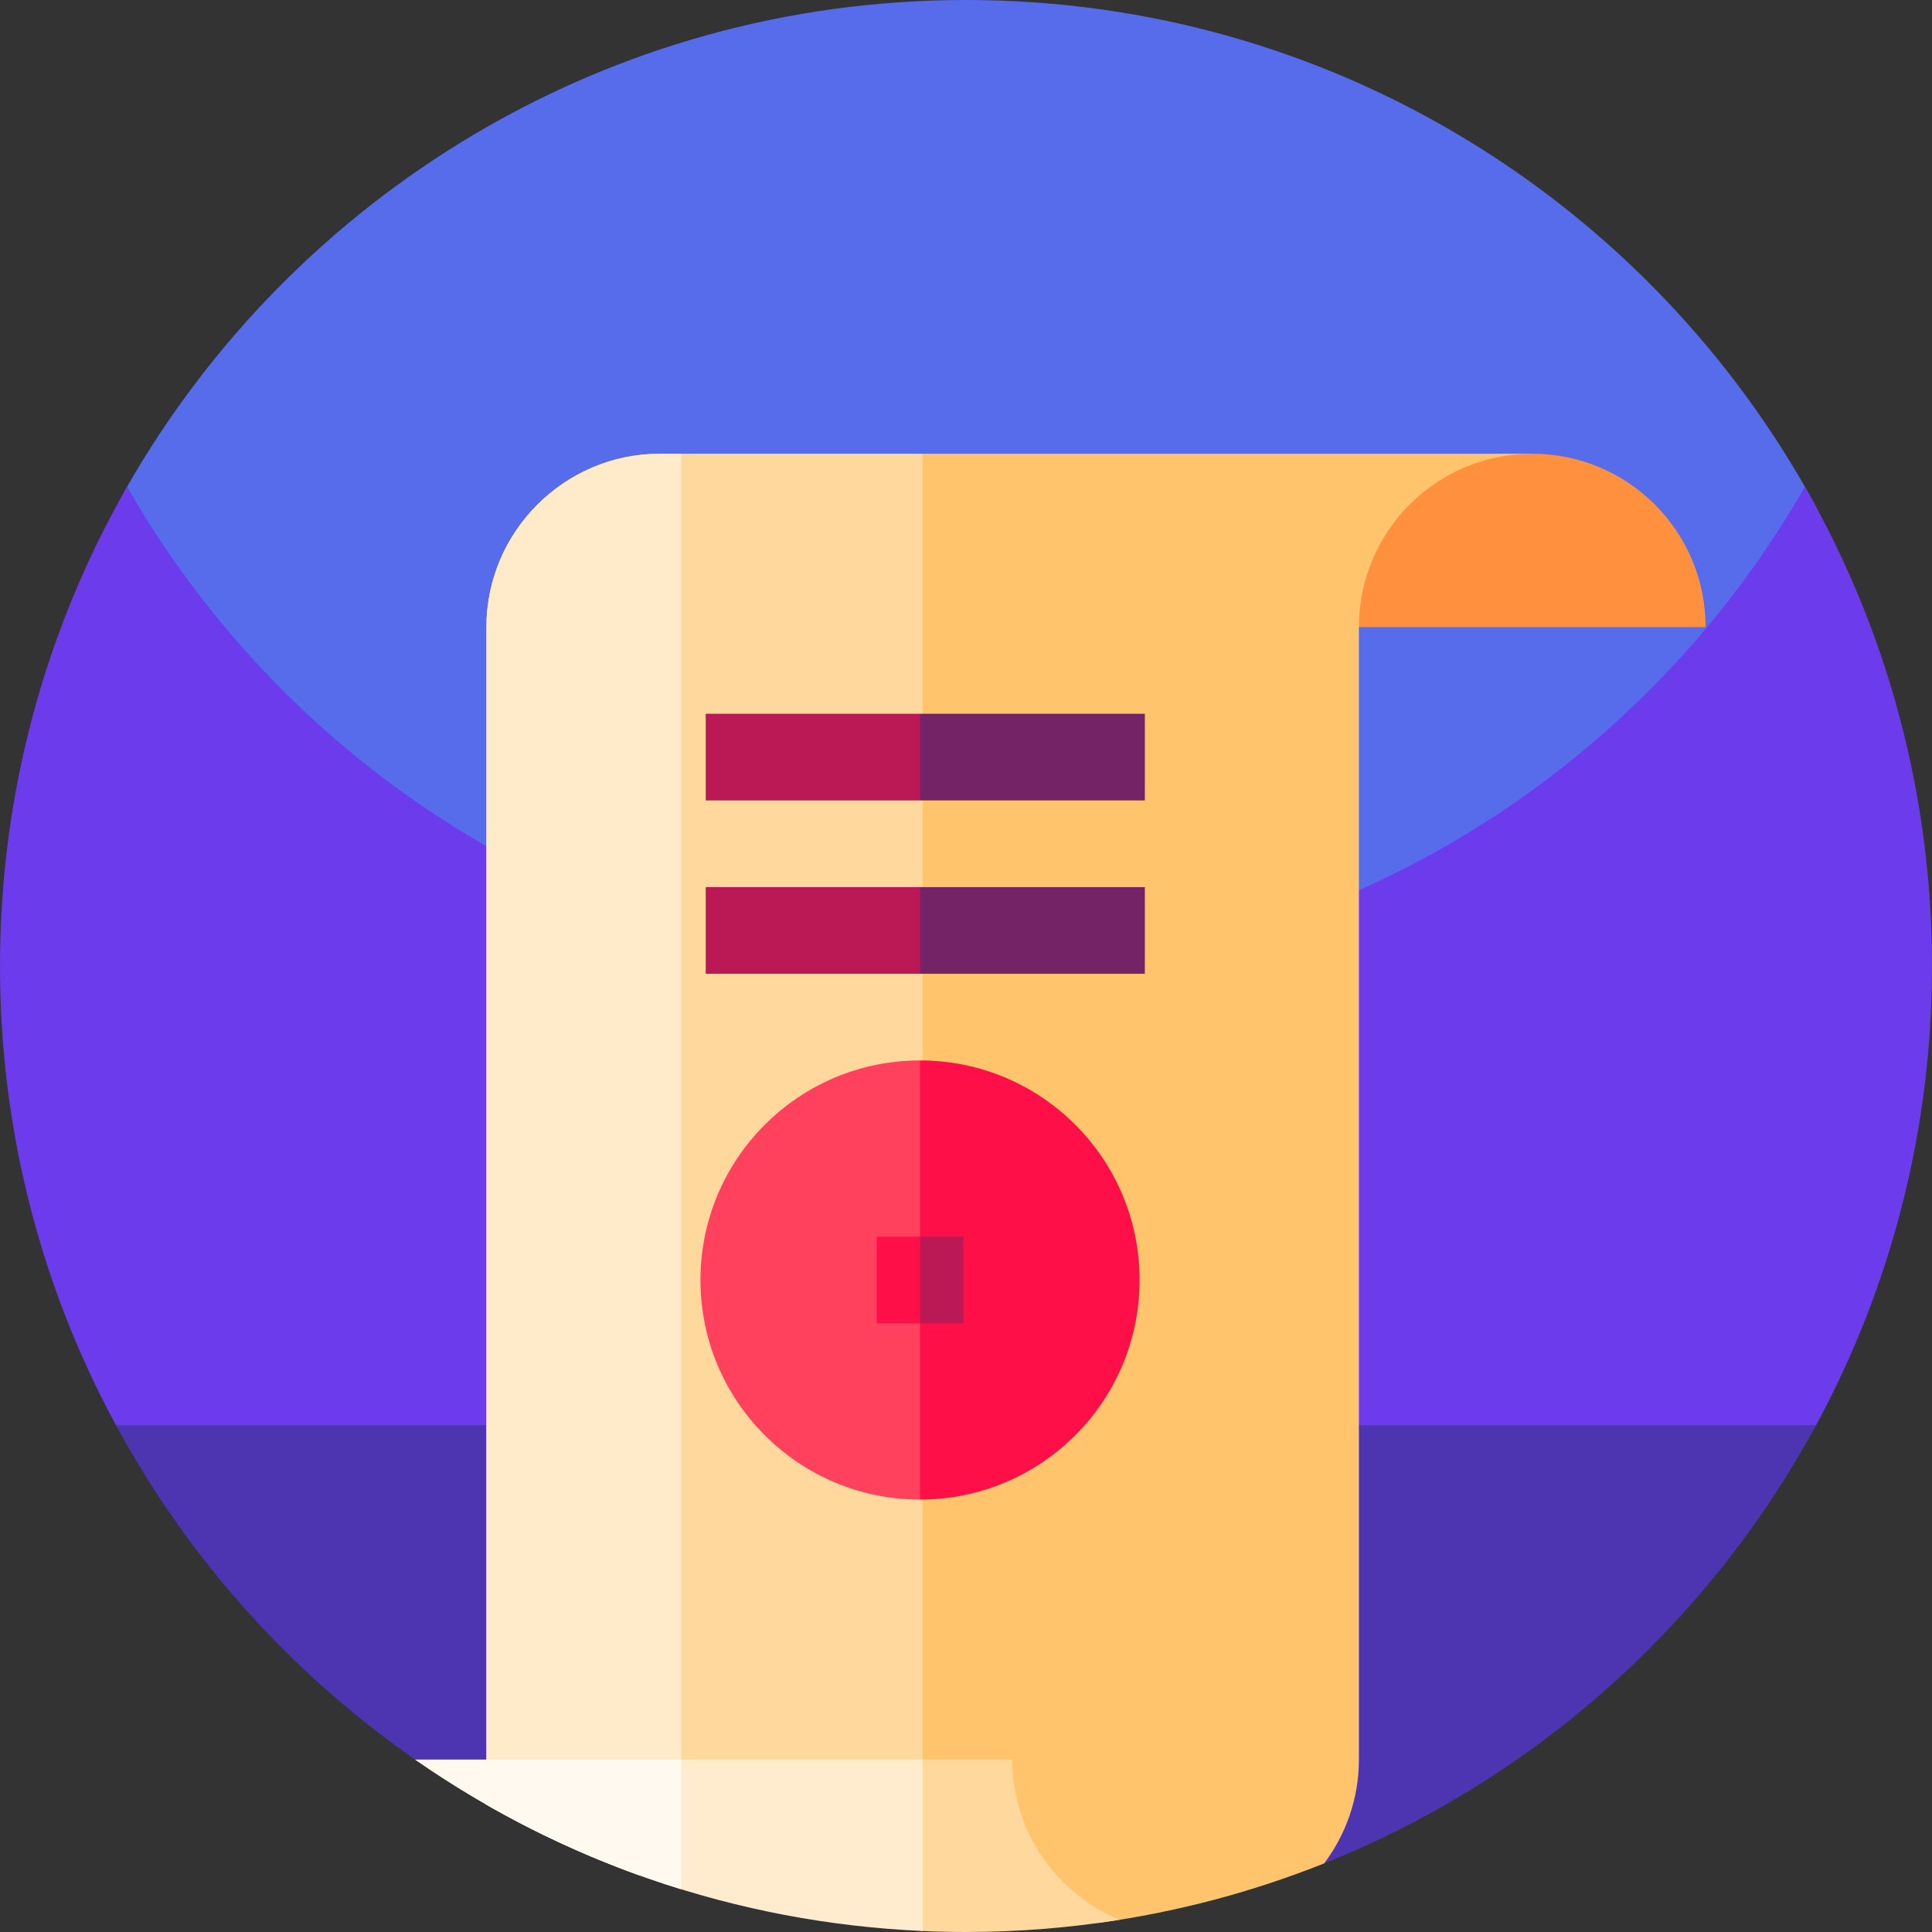<svg id="Capa_1" enable-background="new 0 0 512 512" height="512" viewBox="0 0 512 512" width="512" xmlns="http://www.w3.org/2000/svg"><rect x="0" y="0" width="512" height="512" fill="#333333" stroke="none"/><g><g><path d="m256 304.272c-141.387 0-243.753-137.846-222.327-175.273 44.119-77.07 127.157-128.999 222.327-128.999 97.204 0 181.752 54.173 225.103 133.974 19.704 36.274-83.716 170.298-225.103 170.298z" fill="#576ceb"/><path d="m512 256c0 26.051-3.891 51.191-11.129 74.871-5.031 16.469-11.672 32.231-19.75 47.109-8.25 15.2-147.391 40.07-225.121 40.07s-216.871-24.87-225.109-40.07c-3.289-6.031-6.332-12.21-9.121-18.531-14-31.629-21.77-66.629-21.77-103.449 0-46.219 12.25-89.57 33.68-127 44.121 77.07 127.16 129 222.32 129s178.211-51.93 222.32-129c21.43 37.43 33.68 80.781 33.68 127zm0 0" fill="#6c3beb"/><path d="m481.262 377.699c-7.16 13.223-15.434 25.742-24.723 37.43-8.437 10.633-17.719 20.57-27.719 29.723-22.576 20.672-48.871 37.351-77.765 48.915-29.389 11.762-199.619 1.351-241.025-27.443-9.432-6.559-18.401-13.736-26.85-21.472-10-9.153-19.282-19.09-27.719-29.723-9.289-11.688-17.563-24.207-24.723-37.43zm0 0" fill="#4d34b0"/></g><g><path d="m152.64 466.31 110.302 30.625c7.618 5.656 17.308 10.044 28.24 12.648 20.813-2.861 40.829-8.215 59.733-15.767 5.776-7.681 9.209-17.212 9.209-27.506v-300.125l45.937-45.938h-161.546z" fill="#ffc46c"/><path d="m406.062 120.247c-25.371 0-45.937 20.567-45.937 45.938h91.875c0-25.371-20.567-45.938-45.938-45.938z" fill="#ff903d"/><path d="m128.906 166.185v312.084c12.812 7.342 26.323 13.599 40.402 18.666h75.207v-376.688h-69.672c-25.265 0-45.937 20.672-45.937 45.938z" fill="#ffd89d"/><path d="m128.906 166.185v312.084c12.812 7.342 26.323 13.599 40.402 18.666h11.2v-376.688h-5.664c-25.266 0-45.938 20.672-45.938 45.938z" fill="#ffeac9"/><path d="m243.82 281.029-29.094 58.188 29.094 58.188c32.136 0 58.188-26.051 58.188-58.188s-26.052-58.188-58.188-58.188z" fill="#ff0f47"/><path d="m185.633 339.216c0 32.136 26.051 58.188 58.188 58.188v-116.375c-32.137 0-58.188 26.051-58.188 58.187z" fill="#ff415d"/><path d="m296.71 508.765c-16.661-6.913-28.46-23.37-28.46-42.455h-23.734l-22.969 22.969 22.432 22.432c3.985.184 7.99.289 12.021.289 13.856 0 27.45-1.116 40.71-3.235z" fill="#ffd89d"/><path d="m244.515 511.731v-45.421h-134.49c38.471 26.752 84.623 43.219 134.49 45.421z" fill="#ffebce"/><path d="m180.508 500.68v-34.37h-70.483c21.355 14.85 45.071 26.539 70.483 34.37z" fill="#fff9f0"/><path d="m303.397 235.091h-59.577l-22.968 11.484 22.968 11.485h59.577z" fill="#742466"/><path d="m187.022 235.091h56.798v22.969h-56.798z" fill="#ba1956"/><path d="m303.397 189.154h-59.577l-22.968 11.484 22.968 11.484h59.577z" fill="#742466"/><path d="m187.022 189.154h56.798v22.969h-56.798z" fill="#ba1956"/><path d="m255.305 327.732h-11.485l-7.656 11.484 7.656 11.484h11.485z" fill="#ba1956"/><path d="m232.336 327.732h11.484v22.969h-11.484z" fill="#ff0f47"/></g></g></svg>